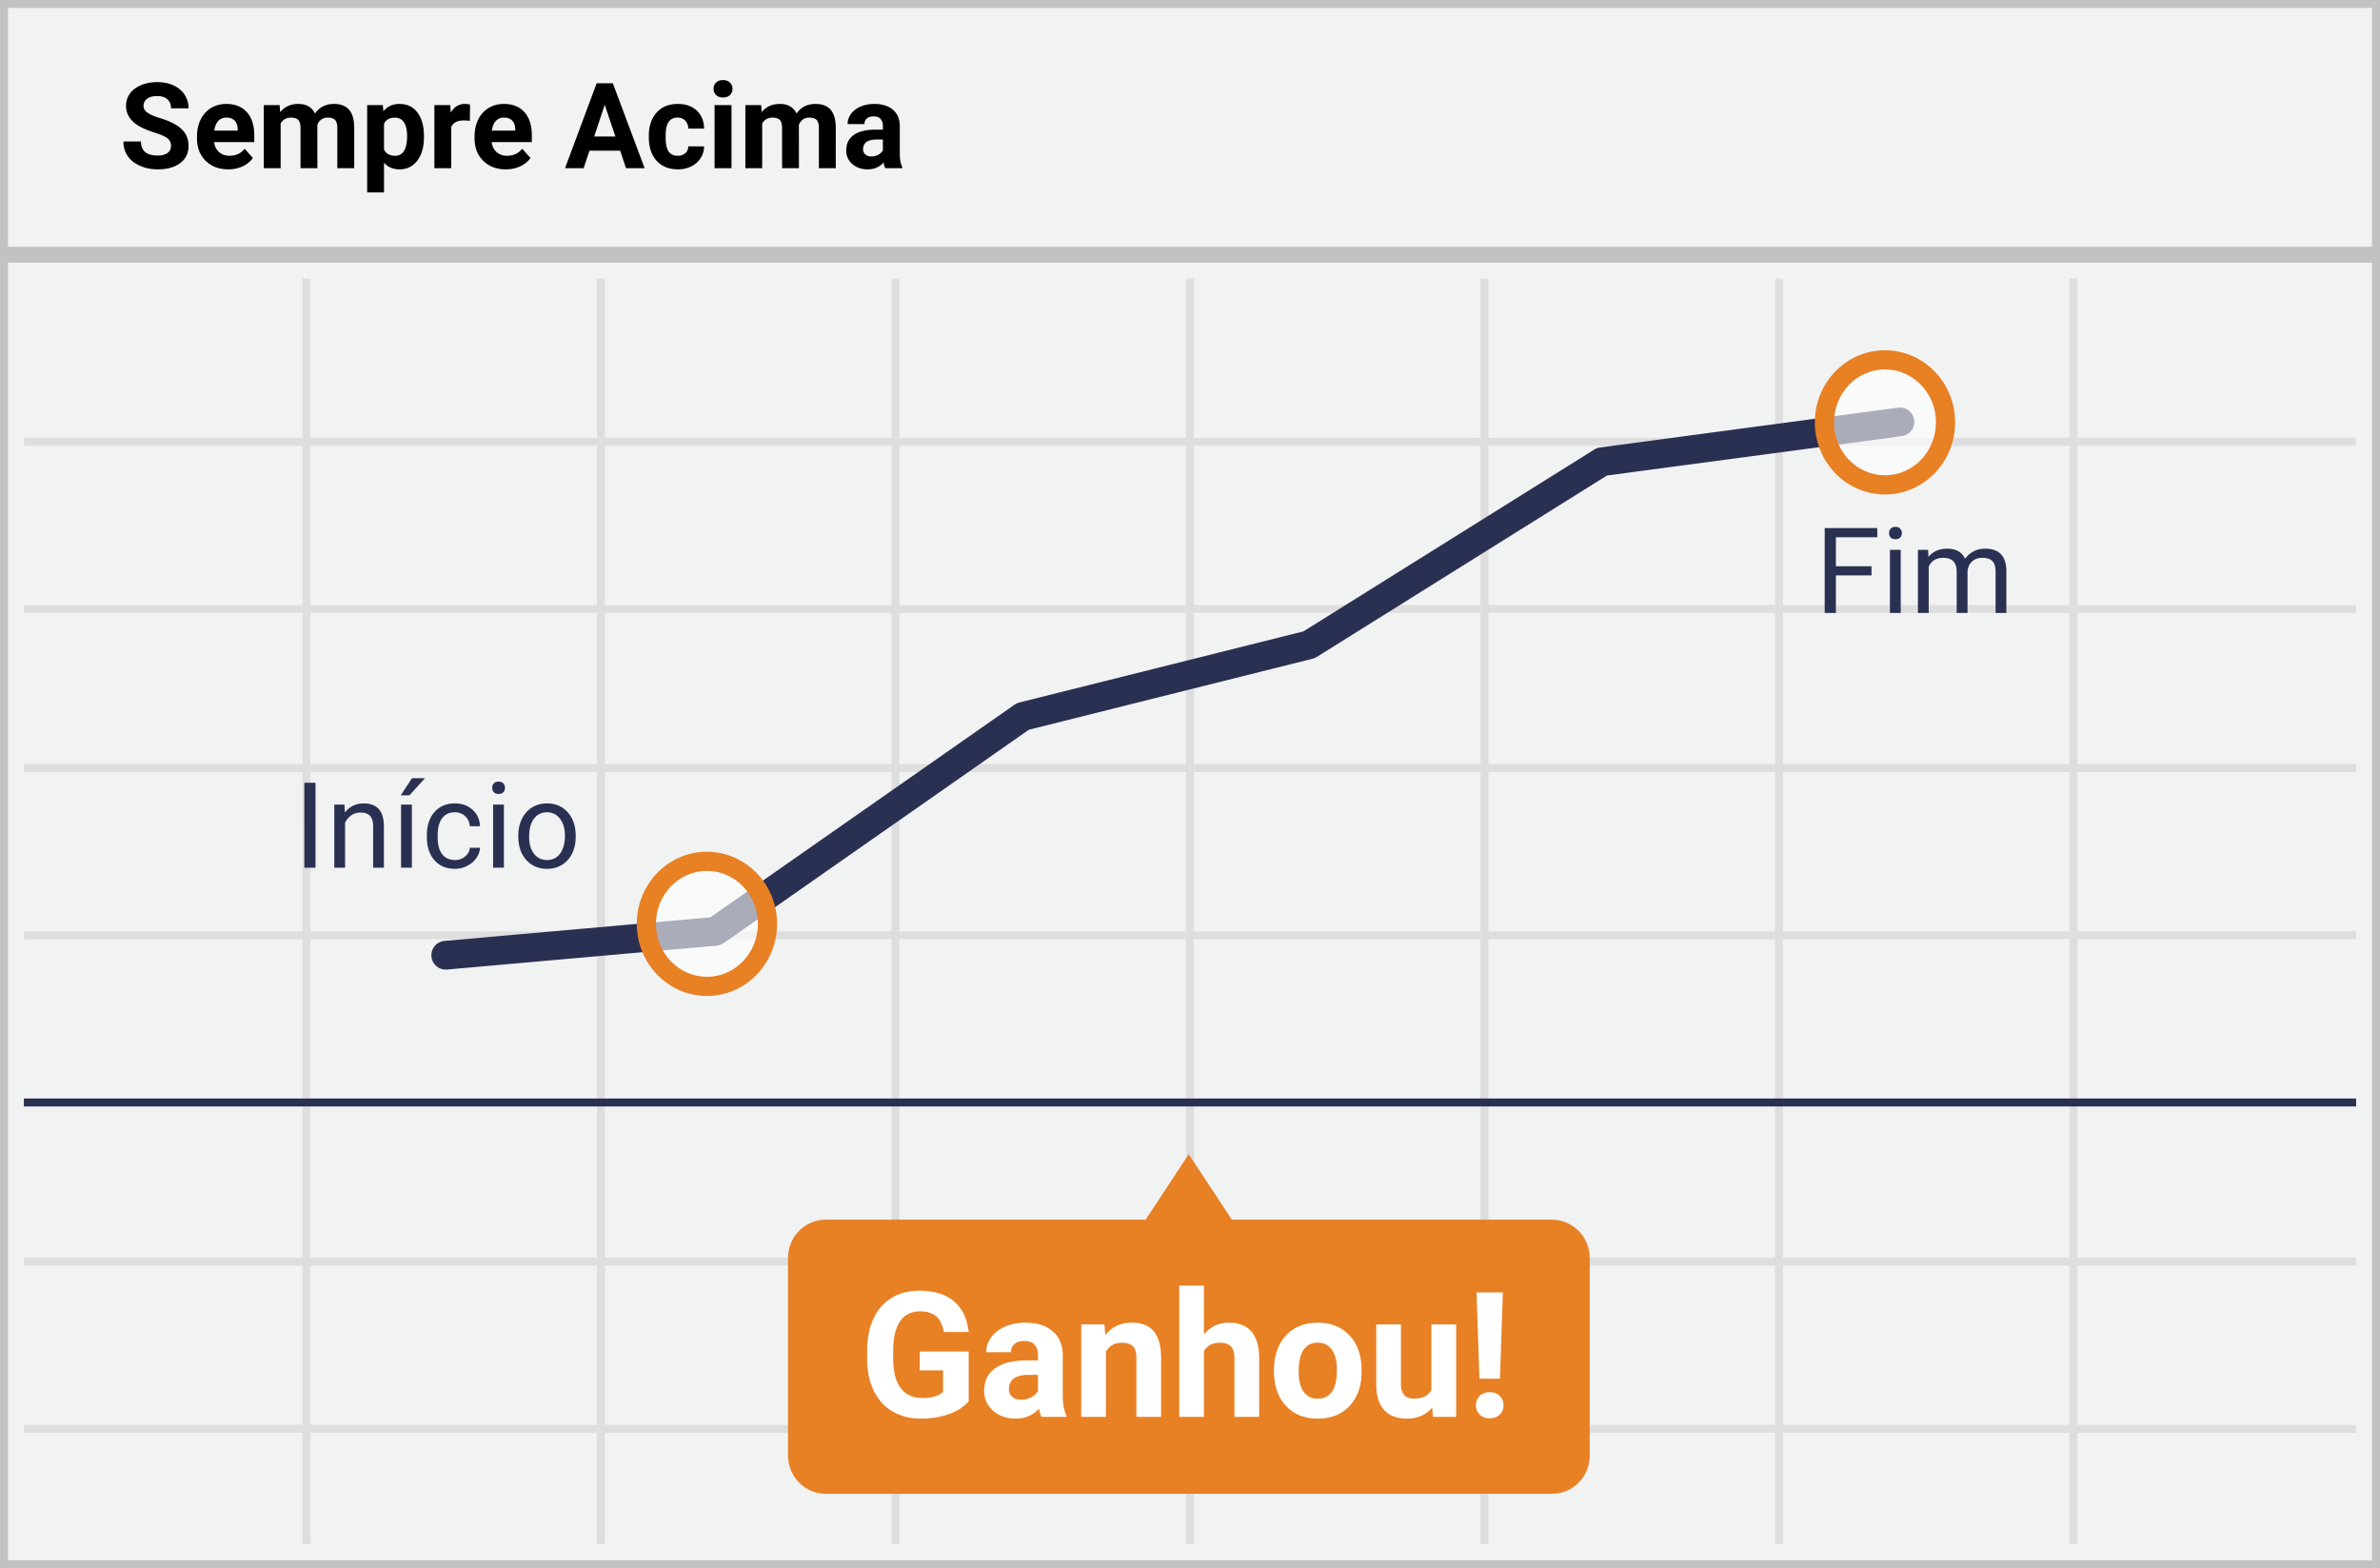 <svg width="299" height="197" viewBox="0 0 299 197" xmlns="http://www.w3.org/2000/svg"><title>Portuguese_Only Ups</title><g fill="none" fill-rule="evenodd"><g fill-rule="nonzero"><path fill="#F1F2F2" d="M0 0h299v197H0z"/><path d="M1 31h297V1H1v30zm0 2v163h297V33H1zm0 164H0V0h299v197H1z" fill="#C2C2C2"/><path d="M261 56v20h35v1h-35v19h35v1h-35v20h35v1h-35v40h35v1h-35v20h35v1h-35v14h-1v-14h-36v14h-1v-14h-36v14h-1v-14h-36v14h-1v-14h-36v14h-1v-14H76v14h-1v-14H39v14h-1v-14H3v-1h35v-20H3v-1h35v-40H3v-1h35V97H3v-1h35V77H3v-1h35V56H3v-1h35V35h1v20h36V35h1v20h36V35h1v20h36V35h1v20h36V35h1v20h36V35h1v20h36V35h1v20h35v1h-35zm-1 0h-36v20h36V56zm-37 0h-36v20h36V56zm-37 0h-36v20h36V56zm-37 0h-36v20h36V56zm-37 0H76v20h36V56zm-37 0H39v20h36V56zM39 77v19h36V77H39zm37 0v19h36V77H76zm37 0v19h36V77h-36zm37 0v19h36V77h-36zm37 0v19h36V77h-36zm37 0v19h36V77h-36zm36 20h-36v20h36V97zm-37 0h-36v20h36V97zm-37 0h-36v20h36V97zm-37 0h-36v20h36V97zm-37 0H76v20h36V97zm-37 0H39v20h36V97zm-36 21v40h36v-40H39zm37 0v40h36v-40H76zm37 0v40h36v-40h-36zm37 0v40h36v-40h-36zm37 0v40h36v-40h-36zm37 0v40h36v-40h-36zm36 41h-36v20h36v-20zm-37 0h-36v20h36v-20zm-37 0h-36v20h36v-20zm-37 0h-36v20h36v-20zm-37 0H76v20h36v-20zm-37 0H39v20h36v-20z" fill="#DFDEDE"/></g><path d="M194.94 153.223h-40.182L149.34 145l-5.418 8.223H103.74c-2.634 0-4.741 2.14-4.741 4.807v24.82c0 2.667 2.145 4.807 4.741 4.807h91.236c2.634 0 4.74-2.14 4.74-4.807v-24.82c0-2.666-2.144-4.807-4.778-4.807z" fill="#E88024"/><path d="M121.699 176.023c-.58.695-1.4 1.234-2.46 1.617s-2.235.575-3.524.575c-1.353 0-2.54-.296-3.56-.886-1.021-.591-1.809-1.449-2.364-2.573-.555-1.124-.84-2.446-.854-3.964v-1.063c0-1.562.263-2.913.79-4.056.526-1.142 1.285-2.016 2.277-2.62.992-.606 2.154-.908 3.486-.908 1.855 0 3.305.442 4.35 1.326 1.046.885 1.665 2.172 1.859 3.862h-3.137c-.143-.895-.46-1.55-.95-1.966-.491-.415-1.166-.623-2.026-.623-1.095 0-1.93.412-2.503 1.235-.572.824-.862 2.049-.87 3.674v1c0 1.64.312 2.878.935 3.716.623.838 1.536 1.257 2.74 1.257 1.21 0 2.072-.258 2.588-.773v-2.697h-2.933v-2.374h6.156v6.241zM130.84 178a3.447 3.447 0 0 1-.311-1.042c-.752.838-1.73 1.257-2.933 1.257-1.138 0-2.082-.33-2.83-.988-.749-.66-1.123-1.49-1.123-2.493 0-1.231.457-2.177 1.37-2.836.913-.658 2.232-.991 3.958-.999h1.429v-.666c0-.537-.138-.966-.414-1.289-.275-.322-.71-.483-1.305-.483-.523 0-.933.125-1.23.376-.297.25-.446.594-.446 1.031h-3.104c0-.673.208-1.296.623-1.869.415-.573 1.003-1.022 1.762-1.348.759-.326 1.611-.489 2.556-.489 1.433 0 2.57.36 3.41 1.08.842.72 1.263 1.731 1.263 3.034v5.038c.007 1.103.161 1.938.462 2.503V178h-3.137zm-2.567-2.16c.458 0 .88-.101 1.268-.305a2.01 2.01 0 0 0 .859-.822v-1.998h-1.16c-1.554 0-2.381.537-2.482 1.611l-.01.183c0 .387.136.705.408.956.272.25.644.376 1.117.376zm10.484-9.463l.097 1.343c.83-1.039 1.944-1.558 3.34-1.558 1.233 0 2.15.362 2.75 1.085.602.723.91 1.805.925 3.244V178h-3.105v-7.434c0-.658-.143-1.136-.43-1.434-.286-.297-.762-.445-1.428-.445-.874 0-1.53.372-1.966 1.117V178h-3.105v-11.623h2.922zm12.493 1.268c.824-.989 1.859-1.483 3.105-1.483 2.52 0 3.8 1.465 3.835 4.394V178h-3.105v-7.358c0-.666-.143-1.159-.43-1.477-.286-.32-.762-.478-1.428-.478-.91 0-1.568.35-1.977 1.052V178h-3.104v-16.5h3.104v6.145zm8.798 4.436c0-1.153.222-2.18.666-3.083a4.876 4.876 0 0 1 1.918-2.095c.834-.494 1.803-.74 2.906-.74 1.568 0 2.848.479 3.84 1.439.992.96 1.545 2.263 1.66 3.91l.021.795c0 1.783-.498 3.213-1.493 4.291-.996 1.078-2.331 1.617-4.007 1.617-1.676 0-3.013-.537-4.012-1.611-1-1.075-1.499-2.536-1.499-4.383v-.14zm3.105.226c0 1.103.208 1.946.623 2.53.415.583 1.01.875 1.783.875.752 0 1.34-.288 1.762-.865.422-.576.634-1.498.634-2.766 0-1.081-.212-1.92-.634-2.514-.423-.594-1.017-.891-1.783-.891-.76 0-1.347.295-1.762.886-.415.59-.623 1.506-.623 2.745zm16.78 4.511c-.767.931-1.827 1.397-3.18 1.397-1.247 0-2.197-.358-2.853-1.074-.655-.717-.99-1.766-1.004-3.148v-7.616H176v7.509c0 1.21.552 1.815 1.655 1.815 1.053 0 1.776-.365 2.17-1.096v-8.228h3.115V178h-2.922l-.086-1.182zm8.507-3.62h-2.578l-.365-10.839h3.308l-.365 10.84zm-1.29 1.698c.524 0 .944.153 1.263.461.319.308.478.702.478 1.182 0 .473-.16.863-.478 1.171-.319.308-.74.462-1.262.462-.516 0-.933-.154-1.252-.462-.318-.308-.478-.698-.478-1.17 0-.474.16-.866.478-1.177.32-.312.736-.467 1.252-.467z" fill="#FFF" fill-rule="nonzero"/><path fill="#2A3052" fill-rule="nonzero" d="M3 138h293v1H3zM129.261 91.67l-38.35 26.81c-.26.18-.561.29-.876.318l-33.876 3a1.805 1.805 0 0 1-.318-3.596l33.396-2.957 38.229-26.724c.18-.127.382-.219.596-.272l35.69-8.93 36.548-22.85c.219-.136.463-.224.718-.258l37.446-5a1.805 1.805 0 0 1 .478 3.578l-37.059 4.948-36.458 22.794c-.16.1-.336.174-.52.22l-35.644 8.92z"/><ellipse cx="8.137" cy="8.475" rx="8.137" ry="8.475" opacity=".6" transform="translate(229 44)" fill="#FFF"/><path d="M236.811 62.117c-4.875 0-8.811-4.064-8.811-9.059 0-4.994 3.936-9.058 8.811-9.058s8.811 4.064 8.811 9.058c0 4.995-3.936 9.059-8.811 9.059zm0-2.407c3.528 0 6.404-2.97 6.404-6.652s-2.876-6.651-6.404-6.651-6.404 2.97-6.404 6.651c0 3.682 2.876 6.652 6.404 6.652z" fill="#E88024" fill-rule="nonzero"/><ellipse cx="8.137" cy="8.475" rx="8.137" ry="8.475" opacity=".6" transform="translate(81 107)" fill="#FFF"/><path d="M88.811 125.117c-4.875 0-8.811-4.064-8.811-9.059 0-4.994 3.936-9.058 8.811-9.058s8.811 4.064 8.811 9.058c0 4.995-3.936 9.059-8.811 9.059zm0-2.407c3.528 0 6.404-2.97 6.404-6.652s-2.876-6.651-6.404-6.651-6.404 2.97-6.404 6.651c0 3.682 2.876 6.652 6.404 6.652z" fill="#E88024" fill-rule="nonzero"/><path d="M235.12 72.29h-4.476V77h-1.406V66.336h6.606v1.157h-5.2v3.648h4.475v1.15zm3.669 4.71h-1.355v-7.925h1.355V77zm-1.465-10.027c0-.22.067-.405.201-.556.134-.152.333-.228.597-.228.264 0 .464.076.6.228a.8.8 0 0 1 .206.556c0 .22-.069.403-.205.55-.137.146-.337.22-.6.22-.265 0-.464-.074-.598-.22a.782.782 0 0 1-.201-.55zm4.907 2.102l.037.88c.58-.684 1.364-1.026 2.35-1.026 1.11 0 1.863.425 2.264 1.274.264-.38.607-.688 1.029-.923.422-.234.922-.351 1.498-.351 1.738 0 2.622.92 2.651 2.76V77h-1.355v-5.23c0-.566-.13-.99-.388-1.27-.259-.281-.693-.421-1.304-.421-.503 0-.92.15-1.252.45-.332.3-.525.704-.579 1.212V77h-1.362v-5.193c0-1.152-.564-1.728-1.692-1.728-.889 0-1.497.378-1.824 1.135V77h-1.355v-7.925h1.282zM39.638 109h-1.406V98.336h1.406V109zm3.64-7.925l.044.996c.606-.761 1.397-1.142 2.373-1.142 1.675 0 2.52.945 2.534 2.834V109h-1.354v-5.244c-.005-.571-.136-.994-.392-1.267-.257-.274-.656-.41-1.198-.41-.44 0-.825.117-1.157.351-.332.235-.59.542-.776.923V109h-1.355v-7.925h1.281zM51.745 109h-1.362v-7.925h1.362V109zm.015-11.243h1.64l-1.962 2.154h-1.092l1.414-2.154zm5.398 10.284c.483 0 .905-.147 1.267-.44.361-.293.561-.66.6-1.099h1.282c-.024.455-.18.887-.469 1.297-.288.41-.672.737-1.153.981s-.99.366-1.527.366c-1.08 0-1.938-.36-2.575-1.08-.637-.72-.956-1.705-.956-2.955v-.227c0-.772.142-1.458.425-2.058.283-.6.69-1.067 1.22-1.4.53-.331 1.156-.497 1.878-.497.89 0 1.628.266 2.216.798.588.532.902 1.223.941 2.073h-1.282c-.039-.513-.233-.934-.582-1.264-.349-.33-.78-.494-1.293-.494-.688 0-1.222.248-1.6.743-.378.496-.568 1.213-.568 2.15v.256c0 .913.188 1.617.564 2.11.376.493.913.74 1.612.74zm6.145.959h-1.355v-7.925h1.355V109zm-1.465-10.027c0-.22.067-.405.201-.556.135-.152.334-.228.597-.228.264 0 .464.076.6.228a.8.8 0 0 1 .206.556c0 .22-.068.403-.205.55-.137.146-.337.22-.6.22-.264 0-.463-.074-.598-.22a.782.782 0 0 1-.201-.55zm3.274 5.991c0-.776.152-1.474.458-2.094.305-.62.73-1.099 1.274-1.436.544-.337 1.166-.505 1.864-.505 1.08 0 1.952.373 2.618 1.12.667.747 1 1.741 1 2.981v.095c0 .772-.148 1.464-.443 2.077a3.365 3.365 0 0 1-1.267 1.432c-.55.342-1.18.512-1.893.512-1.075 0-1.945-.373-2.611-1.12-.667-.747-1-1.736-1-2.966v-.096zm1.362.161c0 .88.204 1.585.612 2.117.407.532.953.799 1.637.799.688 0 1.235-.27 1.64-.81.406-.54.608-1.295.608-2.267 0-.869-.206-1.573-.619-2.113-.412-.54-.96-.809-1.644-.809-.669 0-1.208.266-1.619.798-.41.533-.615 1.294-.615 2.285z" fill="#2A3052" fill-rule="nonzero"/><path d="M21.482 18.33c0-.414-.147-.733-.44-.955-.292-.222-.82-.457-1.582-.703-.761-.247-1.364-.49-1.809-.73-1.21-.653-1.816-1.535-1.816-2.643 0-.576.162-1.09.487-1.542.325-.452.791-.804 1.399-1.058s1.29-.381 2.047-.381c.762 0 1.44.138 2.036.414.596.276 1.059.665 1.388 1.168.33.503.495 1.074.495 1.714h-2.198c0-.489-.154-.868-.461-1.14-.308-.27-.74-.406-1.297-.406-.537 0-.954.114-1.252.34a1.074 1.074 0 0 0-.447.898c0 .347.175.637.524.872.349.234.863.454 1.542.659 1.25.376 2.16.842 2.732 1.399.57.556.857 1.25.857 2.08 0 .923-.35 1.647-1.048 2.172-.698.524-1.638.787-2.82.787-.82 0-1.567-.15-2.24-.45-.675-.3-1.189-.712-1.543-1.235-.354-.522-.53-1.128-.53-1.816h2.204c0 1.177.703 1.765 2.11 1.765.522 0 .93-.106 1.222-.319.293-.212.44-.509.44-.89zm7.2 2.945c-1.162 0-2.109-.357-2.838-1.07-.73-.712-1.095-1.662-1.095-2.849v-.205c0-.796.153-1.507.461-2.135a3.386 3.386 0 0 1 1.307-1.45c.564-.34 1.208-.509 1.93-.509 1.084 0 1.938.342 2.56 1.026.623.683.934 1.652.934 2.907v.864h-5.046c.068.518.274.933.618 1.246.345.312.78.468 1.308.468.815 0 1.452-.295 1.911-.886l1.04 1.165c-.317.449-.747.8-1.289 1.05a4.23 4.23 0 0 1-1.801.378zm-.242-6.504c-.42 0-.76.142-1.022.425-.261.283-.428.688-.501 1.216h2.944v-.169c-.01-.469-.137-.831-.381-1.087-.244-.257-.59-.385-1.04-.385zm6.687-1.567l.066.886c.561-.689 1.32-1.033 2.278-1.033 1.02 0 1.72.403 2.102 1.209.556-.806 1.35-1.209 2.38-1.209.86 0 1.5.25 1.92.75.419.501.629 1.255.629 2.26v5.061h-2.124v-5.053c0-.45-.088-.778-.264-.985-.176-.208-.486-.312-.93-.312-.635 0-1.074.303-1.318.909l.007 5.441h-2.117v-5.046c0-.459-.09-.791-.27-.996-.181-.205-.489-.308-.923-.308-.601 0-1.036.25-1.304.747v5.603h-2.117v-7.924h1.985zm18.135 4.035c0 1.221-.277 2.199-.832 2.934-.554.734-1.302 1.102-2.244 1.102-.801 0-1.448-.278-1.941-.835v3.735h-2.117V13.204h1.963l.073.776c.513-.615 1.182-.923 2.007-.923.976 0 1.736.361 2.278 1.084.542.723.813 1.719.813 2.988v.11zm-2.117-.154c0-.737-.13-1.306-.392-1.706-.261-.4-.64-.6-1.139-.6-.664 0-1.12.253-1.37.761v3.245c.26.522.72.783 1.385.783 1.01 0 1.516-.827 1.516-2.483zm7.88-1.897a5.75 5.75 0 0 0-.76-.058c-.802 0-1.327.27-1.576.813v5.185h-2.116v-7.924h2l.058.944c.425-.727 1.013-1.09 1.765-1.09.234 0 .454.03.66.094l-.03 2.036zm4.527 6.087c-1.162 0-2.108-.357-2.838-1.07-.73-.712-1.095-1.662-1.095-2.849v-.205c0-.796.154-1.507.462-2.135a3.386 3.386 0 0 1 1.307-1.45c.564-.34 1.207-.509 1.93-.509 1.084 0 1.937.342 2.56 1.026.622.683.934 1.652.934 2.907v.864h-5.047c.068.518.275.933.619 1.246.344.312.78.468 1.307.468.816 0 1.453-.295 1.912-.886l1.04 1.165c-.317.449-.747.8-1.289 1.05a4.23 4.23 0 0 1-1.802.378zm-.241-6.504c-.42 0-.76.142-1.022.425-.261.283-.429.688-.502 1.216h2.944v-.169c-.01-.469-.136-.831-.38-1.087-.245-.257-.591-.385-1.04-.385zm14.597 4.16h-3.853l-.732 2.197h-2.337l3.97-10.664h2.036l3.992 10.664h-2.337l-.74-2.197zm-3.26-1.78h2.666l-1.34-3.991-1.326 3.991zm10.489 2.417c.39 0 .708-.107.952-.322.244-.215.371-.5.38-.857h1.986a2.715 2.715 0 0 1-.44 1.476 2.9 2.9 0 0 1-1.183 1.04c-.5.247-1.053.37-1.659.37-1.132 0-2.026-.36-2.68-1.08-.655-.72-.982-1.716-.982-2.985v-.14c0-1.22.325-2.194.974-2.922.65-.727 1.54-1.09 2.674-1.09.99 0 1.786.281 2.384.845.598.564.902 1.315.912 2.252H86.47c-.01-.41-.137-.743-.381-1-.244-.256-.567-.384-.967-.384-.493 0-.865.18-1.117.538-.251.36-.377.941-.377 1.747v.22c0 .815.124 1.401.373 1.758.25.356.628.534 1.136.534zm6.76 1.56h-2.124v-7.924h2.124v7.924zm-2.249-9.975c0-.318.107-.579.319-.784.212-.205.502-.307.868-.307.361 0 .65.102.864.307.215.205.322.466.322.784 0 .322-.108.586-.325.79-.218.206-.505.308-.861.308s-.643-.102-.86-.307a1.04 1.04 0 0 1-.327-.791zm5.977 2.05l.066.887c.561-.689 1.32-1.033 2.278-1.033 1.02 0 1.72.403 2.102 1.209.556-.806 1.35-1.209 2.38-1.209.86 0 1.5.25 1.92.75.419.501.629 1.255.629 2.26v5.061h-2.124v-5.053c0-.45-.088-.778-.264-.985-.175-.208-.486-.312-.93-.312-.635 0-1.074.303-1.318.909l.007 5.441h-2.117v-5.046c0-.459-.09-.791-.27-.996-.181-.205-.489-.308-.923-.308-.601 0-1.036.25-1.304.747v5.603H93.64v-7.924h1.985zm15.593 7.925a2.35 2.35 0 0 1-.212-.71c-.513.571-1.18.857-2 .857-.776 0-1.42-.225-1.93-.674a2.167 2.167 0 0 1-.765-1.7c0-.839.311-1.484.934-1.933.622-.449 1.522-.676 2.699-.68h.974v-.455c0-.366-.094-.66-.282-.879-.188-.22-.485-.33-.89-.33-.356 0-.636.086-.839.257-.202.17-.303.405-.303.703h-2.117c0-.459.141-.884.425-1.274.283-.391.683-.697 1.2-.92.518-.222 1.1-.333 1.744-.333.977 0 1.752.245 2.325.736.574.49.861 1.18.861 2.07v3.434c.005.752.11 1.321.315 1.707v.124h-2.139zm-1.75-1.472c.312 0 .6-.07.864-.208.264-.14.459-.326.586-.56v-1.363h-.791c-1.06 0-1.624.366-1.692 1.099l-.007.124c0 .264.093.481.278.652.186.17.44.256.762.256z" fill="#000" fill-rule="nonzero"/></g></svg>